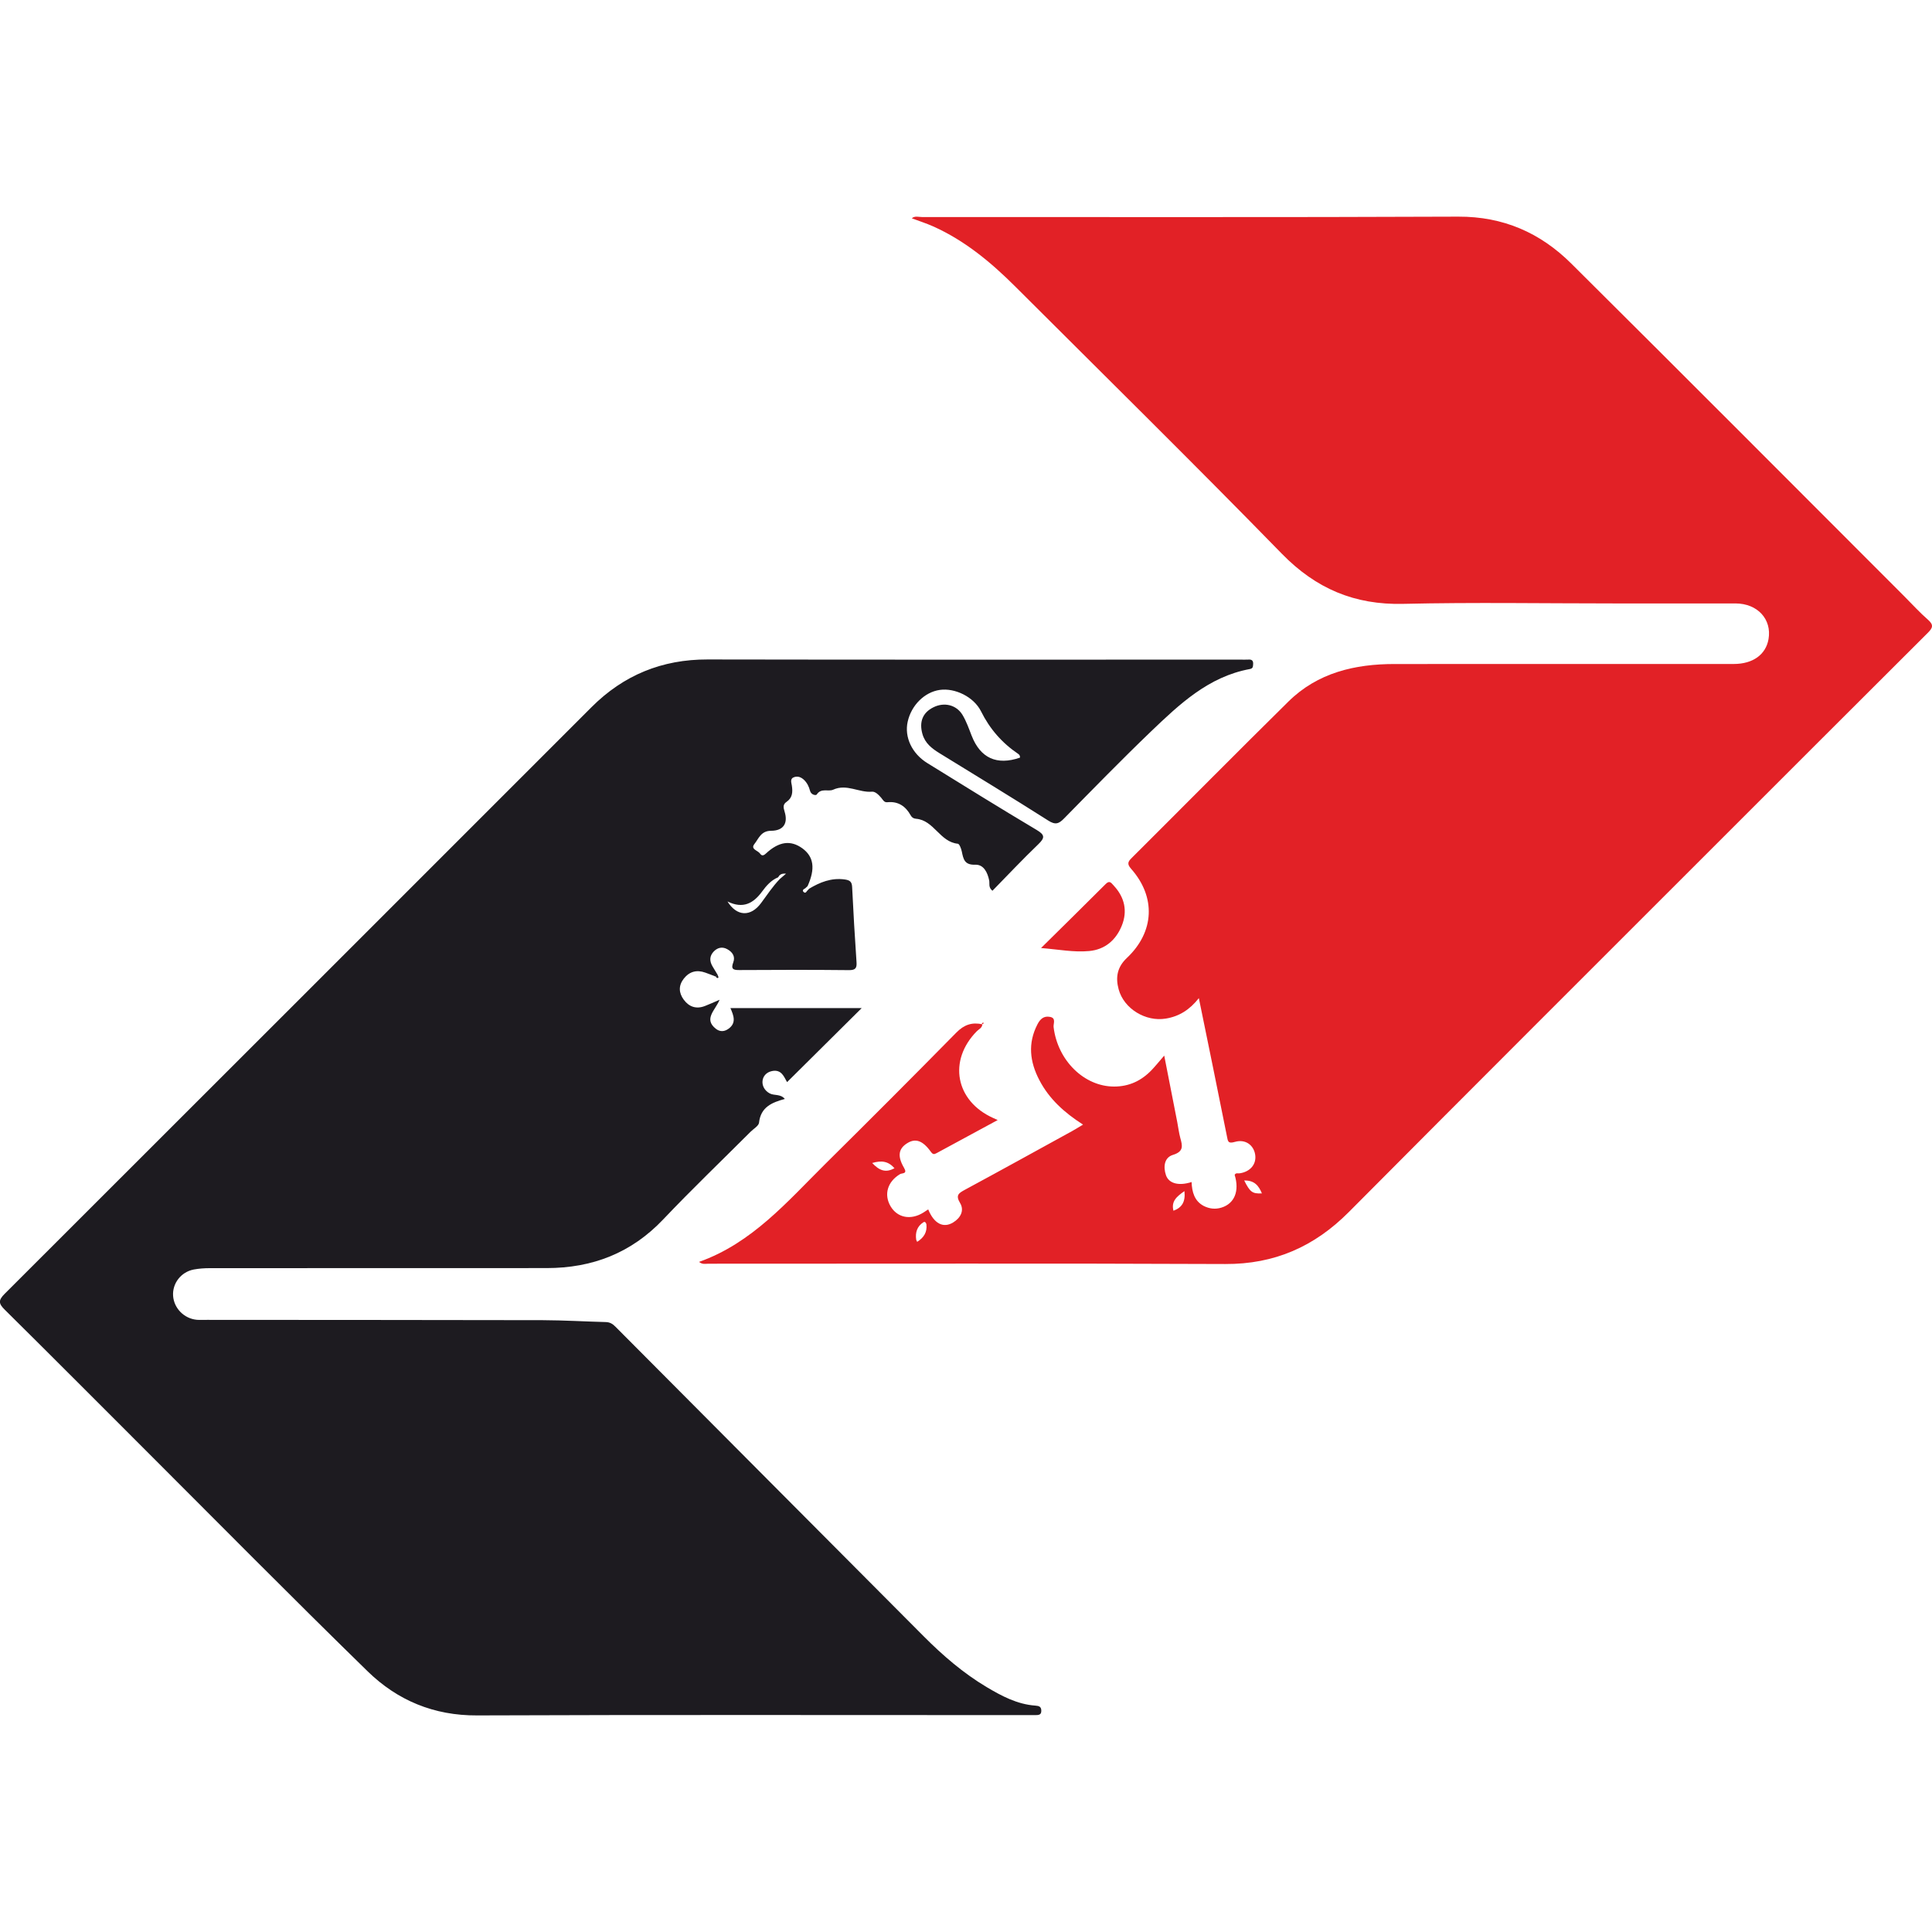 <?xml version="1.0" encoding="utf-8"?>
<!-- Generator: Adobe Illustrator 16.2.1, SVG Export Plug-In . SVG Version: 6.00 Build 0)  -->
<!DOCTYPE svg PUBLIC "-//W3C//DTD SVG 1.1//EN" "http://www.w3.org/Graphics/SVG/1.1/DTD/svg11.dtd">
<svg version="1.1" id="Layer_1" xmlns="http://www.w3.org/2000/svg" xmlns:xlink="http://www.w3.org/1999/xlink" x="0px" y="0px"
	 width="50px" height="50px" viewBox="0 0 50 50" enable-background="new 0 0 50 50" xml:space="preserve">
<g id="yYJI74.tif">
	<g>
		<path fill-rule="evenodd" clip-rule="evenodd" fill="#1D1B20" d="M20.936,23.002c0.284-0.17,0.578-0.289,0.923-0.242
			c0.128,0.018,0.188,0.053,0.194,0.195c0.031,0.648,0.07,1.299,0.114,1.949c0.01,0.15-0.028,0.203-0.19,0.203
			c-0.948-0.01-1.897-0.008-2.845-0.002c-0.16,0.002-0.22-0.029-0.155-0.199c0.059-0.154-0.024-0.27-0.157-0.342
			c-0.127-0.07-0.25-0.041-0.349,0.061c-0.111,0.117-0.111,0.246-0.033,0.381c0.044,0.076,0.091,0.152,0.137,0.227
			c-0.016,0.014-0.031,0.029-0.047,0.043c-0.092-0.035-0.183-0.074-0.275-0.105c-0.22-0.078-0.408-0.031-0.555,0.154
			c-0.141,0.18-0.134,0.367-0.004,0.545c0.138,0.188,0.324,0.252,0.548,0.166c0.108-0.041,0.213-0.09,0.381-0.162
			c-0.111,0.273-0.42,0.494-0.098,0.75c0.104,0.082,0.219,0.08,0.329,0c0.209-0.15,0.134-0.34,0.049-0.535c1.155,0,2.287,0,3.398,0
			c-0.643,0.639-1.289,1.279-1.931,1.916c-0.073-0.115-0.135-0.342-0.395-0.285c-0.297,0.064-0.327,0.43-0.057,0.576
			c0.121,0.066,0.282,0.008,0.393,0.145c-0.334,0.09-0.623,0.211-0.667,0.613c-0.009,0.084-0.14,0.158-0.217,0.234
			c-0.754,0.754-1.526,1.494-2.261,2.268c-0.827,0.873-1.836,1.262-3.019,1.262c-2.907,0-5.814,0-8.721,0.002
			c-0.138,0-0.277,0.01-0.412,0.035c-0.33,0.064-0.556,0.359-0.534,0.682c0.022,0.32,0.284,0.588,0.612,0.619
			c0.088,0.008,0.178,0,0.267,0.002c2.897,0.002,5.794,0.002,8.691,0.008c0.542,0.002,1.085,0.035,1.629,0.049
			c0.107,0.004,0.175,0.045,0.25,0.121c2.657,2.672,5.317,5.34,7.973,8.008c0.497,0.5,1.028,0.957,1.633,1.318
			c0.39,0.232,0.791,0.445,1.256,0.479c0.085,0.008,0.156,0.016,0.158,0.129c0.003,0.121-0.079,0.115-0.158,0.117
			c-0.217,0-0.435,0-0.652,0c-4.598,0-9.195-0.01-13.793,0.008c-1.118,0.006-2.06-0.389-2.831-1.141
			c-1.974-1.926-3.912-3.889-5.863-5.838c-1.176-1.174-2.347-2.352-3.528-3.52c-0.16-0.158-0.173-0.242-0.005-0.41
			c5.066-5.059,10.126-10.121,15.188-15.183c0.83-0.831,1.825-1.239,3.005-1.236c4.598,0.009,9.196,0.003,13.794,0.004
			c0.068,0,0.138,0.003,0.207-0.001c0.092-0.006,0.125,0.035,0.118,0.123c-0.005,0.06-0.002,0.106-0.086,0.122
			c-1.068,0.197-1.819,0.909-2.56,1.618c-0.763,0.732-1.501,1.49-2.242,2.244c-0.136,0.141-0.226,0.18-0.413,0.06
			c-0.932-0.593-1.877-1.166-2.817-1.745c-0.196-0.121-0.372-0.256-0.44-0.495c-0.089-0.313,0.005-0.555,0.284-0.692
			c0.277-0.139,0.593-0.066,0.752,0.196c0.101,0.167,0.166,0.356,0.237,0.538c0.227,0.582,0.651,0.775,1.251,0.569
			c0.004-0.042-0.009-0.073-0.047-0.098c-0.418-0.282-0.735-0.646-0.961-1.101c-0.189-0.377-0.676-0.609-1.066-0.554
			c-0.394,0.056-0.737,0.395-0.832,0.823c-0.089,0.398,0.109,0.826,0.513,1.074c0.94,0.581,1.879,1.164,2.828,1.729
			c0.216,0.129,0.209,0.205,0.039,0.369c-0.405,0.389-0.791,0.799-1.186,1.203c-0.111-0.09-0.069-0.184-0.084-0.264
			c-0.042-0.209-0.143-0.418-0.361-0.41c-0.279,0.01-0.308-0.145-0.348-0.34c-0.015-0.076-0.062-0.199-0.103-0.203
			c-0.466-0.045-0.617-0.609-1.081-0.646c-0.066-0.007-0.105-0.029-0.139-0.088c-0.13-0.235-0.322-0.369-0.604-0.34
			c-0.086,0.009-0.115-0.064-0.158-0.114c-0.066-0.077-0.154-0.167-0.241-0.159c-0.336,0.03-0.651-0.211-1.002-0.052
			c-0.127,0.059-0.312-0.053-0.427,0.126c-0.02,0.03-0.147,0.01-0.174-0.1c-0.026-0.104-0.075-0.203-0.156-0.281
			c-0.07-0.064-0.149-0.1-0.243-0.073c-0.127,0.036-0.084,0.139-0.071,0.221c0.025,0.165,0.02,0.314-0.135,0.421
			c-0.096,0.065-0.088,0.139-0.053,0.252c0.095,0.304-0.028,0.496-0.348,0.498c-0.264,0-0.322,0.203-0.434,0.344
			c-0.104,0.133,0.086,0.164,0.142,0.24c0.036,0.051,0.076,0.08,0.153,0.008c0.343-0.32,0.645-0.355,0.946-0.139
			c0.298,0.217,0.341,0.527,0.136,0.98c-0.021,0.02-0.042,0.037-0.062,0.057c-0.047,0.021-0.087,0.059-0.033,0.1
			c0.051,0.039,0.07-0.029,0.101-0.055C20.917,23.027,20.928,23.018,20.936,23.002z M20.137,22.705
			c-0.179,0.074-0.304,0.217-0.412,0.365c-0.226,0.309-0.494,0.459-0.898,0.26c0.245,0.393,0.603,0.4,0.868,0.043
			c0.159-0.213,0.302-0.434,0.487-0.625c0.045-0.039,0.092-0.078,0.16-0.137C20.216,22.598,20.172,22.645,20.137,22.705z"/>
		<path fill-rule="evenodd" clip-rule="evenodd" fill="#E22126" d="M25.422,26.508c-0.002,0.094-0.087,0.125-0.14,0.178
			c-0.752,0.76-0.556,1.809,0.422,2.248c0.025,0.012,0.05,0.021,0.116,0.053c-0.544,0.293-1.062,0.574-1.579,0.855
			c-0.071,0.039-0.1,0.037-0.156-0.041c-0.21-0.289-0.398-0.348-0.609-0.213c-0.222,0.139-0.257,0.332-0.08,0.635
			c0.097,0.164-0.048,0.131-0.104,0.164c-0.324,0.195-0.423,0.527-0.244,0.832c0.177,0.299,0.524,0.365,0.849,0.162
			c0.041-0.025,0.082-0.055,0.125-0.082c0.15,0.369,0.392,0.496,0.649,0.336c0.191-0.117,0.291-0.311,0.175-0.502
			c-0.124-0.207-0.029-0.256,0.126-0.342c0.927-0.5,1.852-1.012,2.777-1.52c0.086-0.047,0.168-0.1,0.28-0.166
			c-0.48-0.307-0.876-0.662-1.131-1.152c-0.247-0.473-0.304-0.951-0.049-1.443c0.073-0.143,0.168-0.223,0.324-0.193
			c0.167,0.029,0.083,0.176,0.094,0.264c0.104,0.865,0.791,1.539,1.566,1.539c0.391,0,0.708-0.152,0.972-0.428
			c0.102-0.107,0.194-0.223,0.325-0.373c0.118,0.602,0.229,1.162,0.338,1.725c0.026,0.135,0.042,0.273,0.078,0.406
			c0.055,0.199,0.096,0.35-0.189,0.438c-0.228,0.068-0.256,0.312-0.181,0.529c0.075,0.213,0.33,0.281,0.662,0.174
			c0.01,0.254,0.071,0.49,0.314,0.619c0.147,0.074,0.3,0.092,0.459,0.043c0.339-0.105,0.47-0.43,0.342-0.846
			c0.027-0.061,0.082-0.035,0.126-0.041c0.277-0.039,0.442-0.236,0.405-0.482c-0.039-0.252-0.256-0.41-0.524-0.332
			c-0.181,0.053-0.182-0.014-0.208-0.148c-0.234-1.176-0.476-2.348-0.726-3.572c-0.237,0.301-0.51,0.473-0.854,0.529
			c-0.52,0.088-1.085-0.252-1.222-0.758c-0.082-0.303-0.041-0.57,0.211-0.809c0.717-0.674,0.759-1.578,0.112-2.309
			c-0.112-0.127-0.082-0.186,0.019-0.285c1.352-1.347,2.693-2.704,4.051-4.043c0.756-0.746,1.717-0.972,2.745-0.972
			c2.928-0.001,5.854,0,8.78-0.001c0.496,0,0.831-0.242,0.901-0.643c0.089-0.515-0.285-0.922-0.853-0.924
			c-1.048-0.001-2.096,0-3.144,0c-1.819,0-3.64-0.031-5.458,0.011c-1.258,0.03-2.257-0.393-3.139-1.296
			c-2.271-2.328-4.59-4.61-6.892-6.908c-0.632-0.631-1.313-1.199-2.138-1.567c-0.177-0.079-0.364-0.138-0.548-0.207
			c0.078-0.069,0.175-0.033,0.261-0.033c4.627-0.002,9.254,0.01,13.882-0.01c1.166-0.005,2.125,0.42,2.923,1.213
			c2.883,2.863,5.75,5.742,8.623,8.616c0.202,0.202,0.396,0.417,0.61,0.603c0.155,0.136,0.122,0.213-0.007,0.341
			c-1.764,1.757-3.523,3.519-5.284,5.278c-3.233,3.234-6.473,6.465-9.697,9.709c-0.891,0.896-1.923,1.352-3.199,1.346
			c-4.459-0.02-8.918-0.006-13.378-0.008c-0.073,0-0.153,0.025-0.24-0.047c1.375-0.488,2.284-1.561,3.267-2.535
			c1.138-1.127,2.269-2.258,3.392-3.4c0.203-0.207,0.41-0.273,0.678-0.213L25.422,26.508z M22.572,30.098
			c0.177,0.188,0.343,0.266,0.577,0.135C22.988,30.051,22.816,30.027,22.572,30.098z M30.653,30.826
			c-0.204,0.143-0.346,0.264-0.284,0.508C30.594,31.25,30.683,31.098,30.653,30.826z M23.736,32.139
			c0.182-0.115,0.259-0.256,0.24-0.447c-0.003-0.037-0.036-0.088-0.075-0.062c-0.167,0.105-0.217,0.266-0.19,0.453
			C23.712,32.092,23.719,32.1,23.736,32.139z M32.2,30.551c0.151,0.301,0.211,0.346,0.458,0.334
			C32.576,30.688,32.467,30.545,32.2,30.551z"/>
		<path fill-rule="evenodd" clip-rule="evenodd" fill="#E22126" d="M26.942,24.535c0.586-0.58,1.132-1.115,1.674-1.658
			c0.105-0.105,0.146-0.021,0.208,0.043c0.284,0.305,0.361,0.662,0.206,1.041c-0.151,0.369-0.433,0.615-0.846,0.652
			C27.792,24.65,27.403,24.572,26.942,24.535z"/>
		<path fill-rule="evenodd" clip-rule="evenodd" fill="#1D1B20" d="M18.575,25.232c0.006,0.025,0.025,0.064,0.017,0.07
			c-0.027,0.021-0.052,0.004-0.064-0.027C18.543,25.262,18.559,25.246,18.575,25.232z"/>
		<path fill-rule="evenodd" clip-rule="evenodd" fill="#E22126" d="M25.427,26.51c-0.022-0.02-0.019-0.035,0.01-0.041
			c0.009-0.002,0.019,0.004,0.028,0.008c-0.013,0.01-0.028,0.02-0.042,0.031L25.427,26.51z"/>
	</g>
</g>
</svg>
